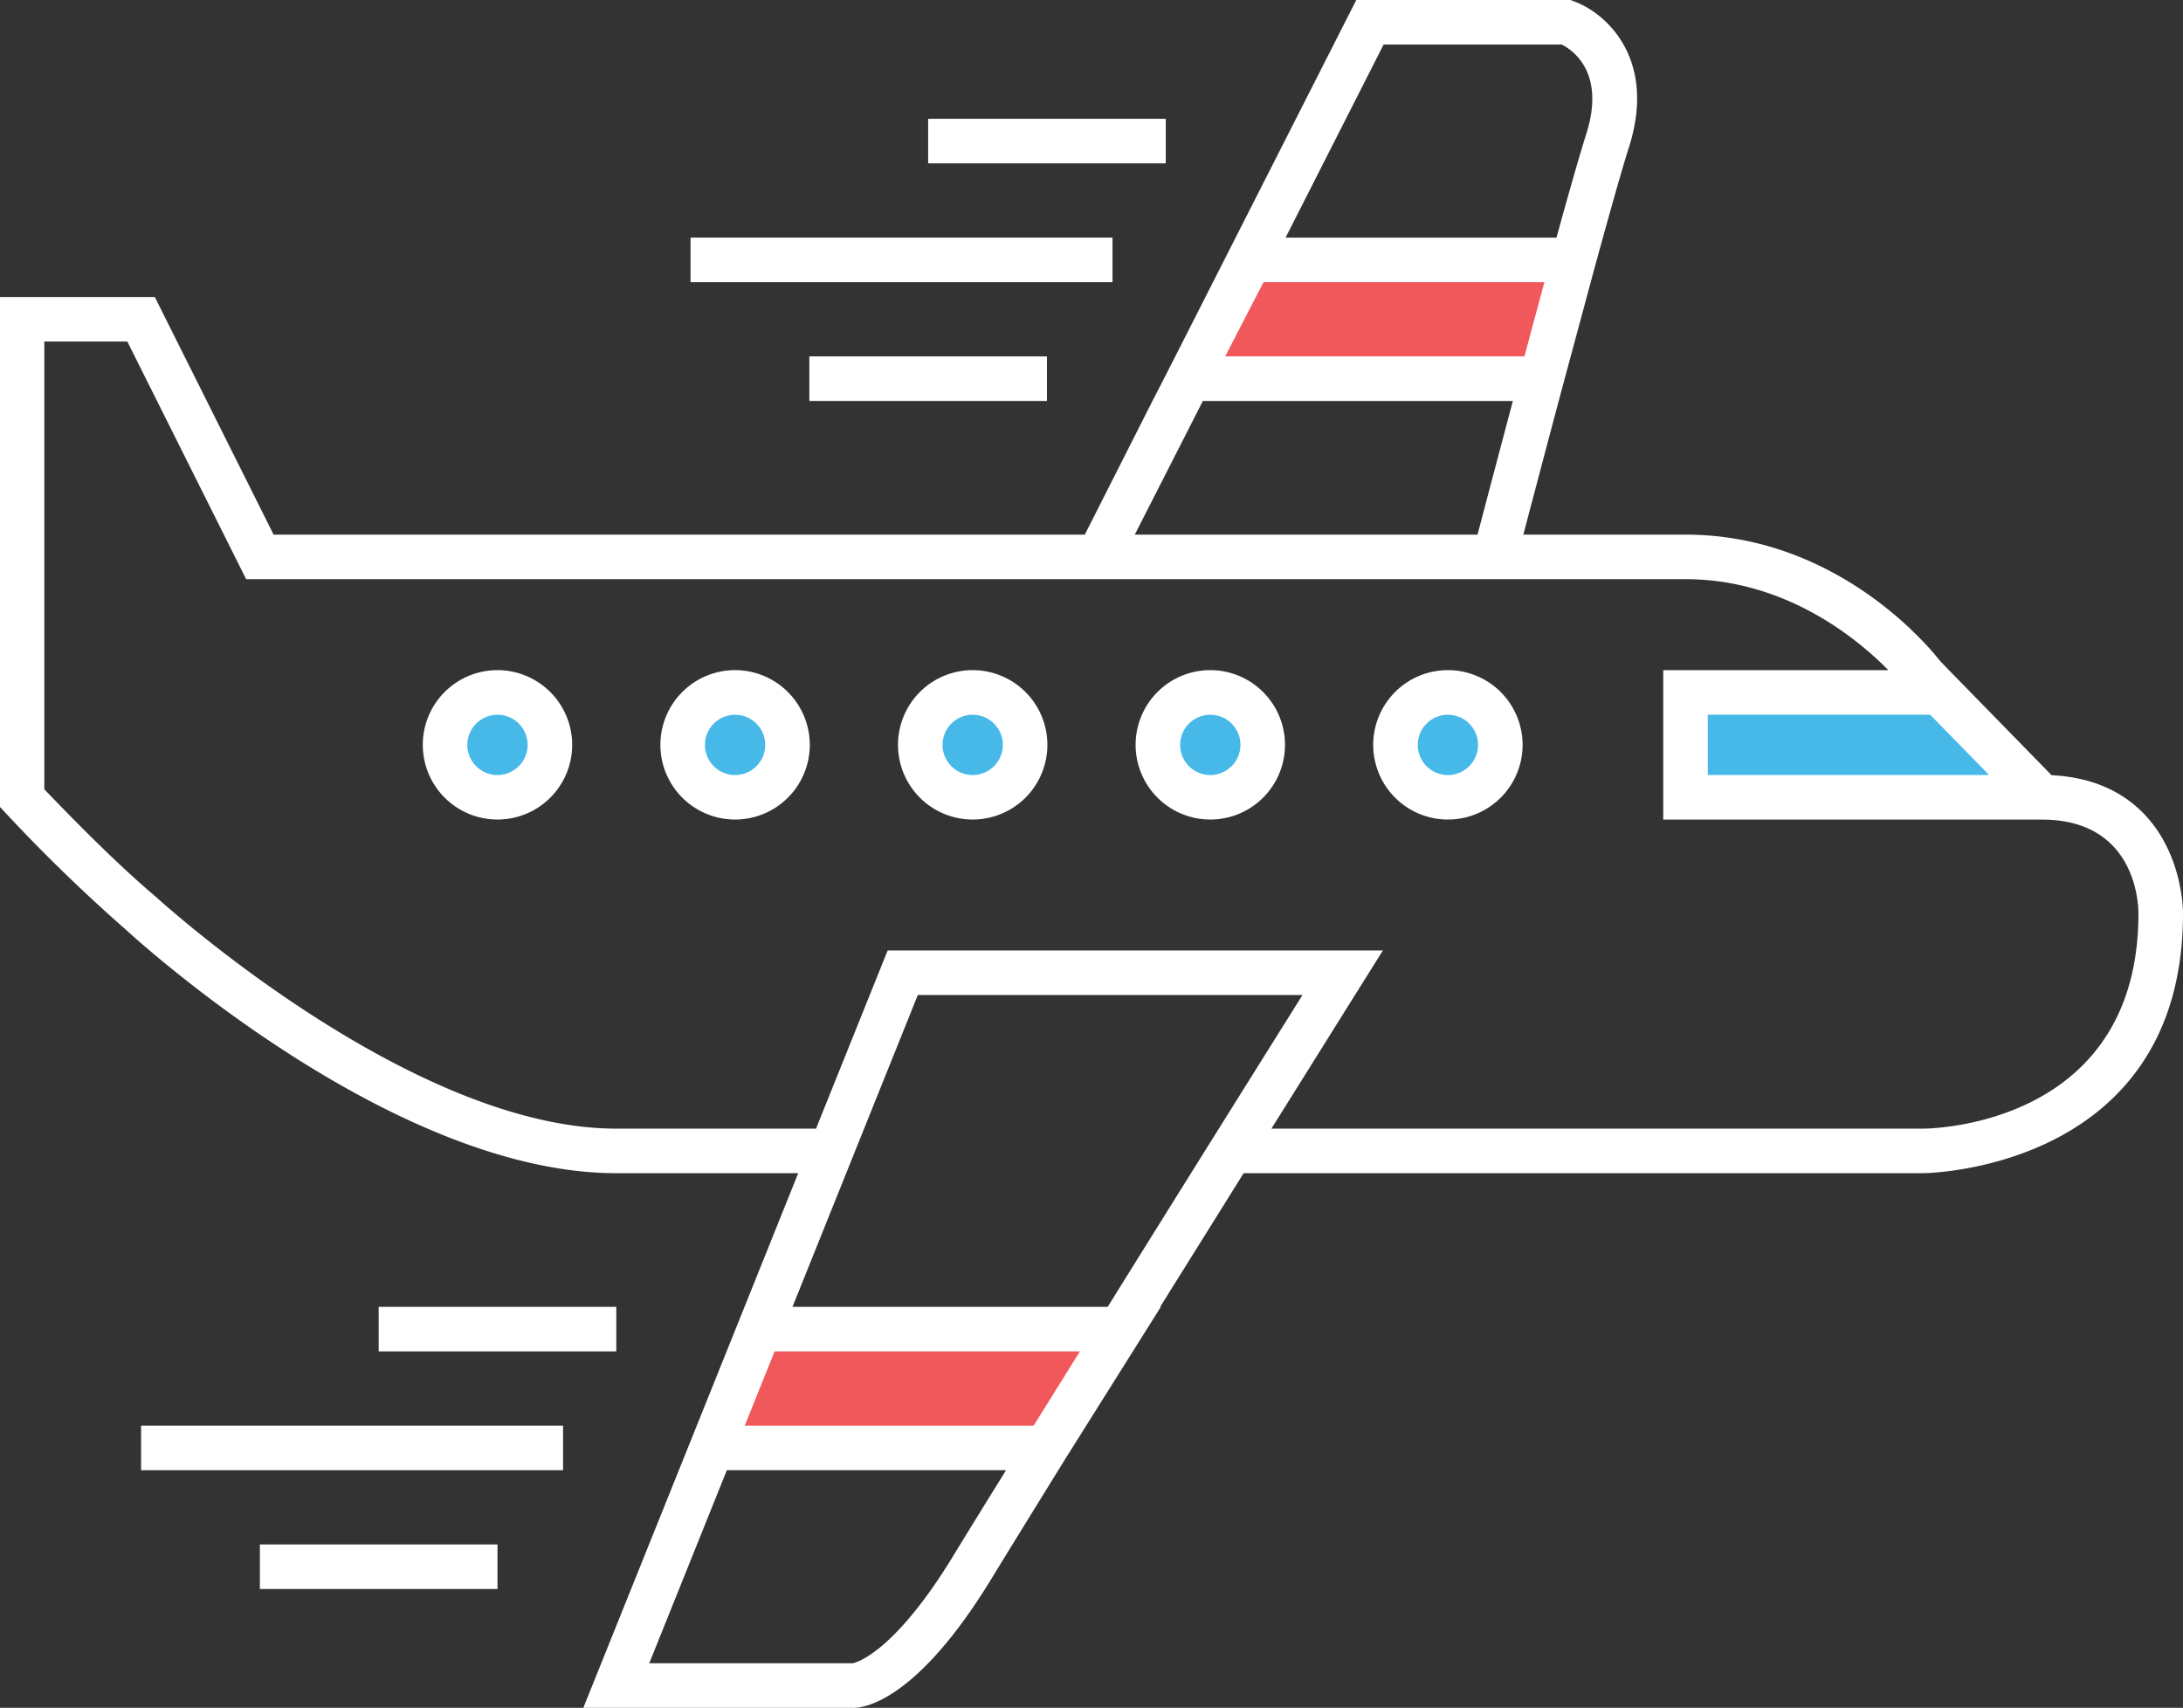 <svg xmlns="http://www.w3.org/2000/svg" viewBox="0 0 294 230"><rect x="0" y="0" width="294" height="230" fill="#333333" stroke="none"/><title>Depositphotos_65001581_1_ic</title><g data-name="Layer 2"><g data-name="Layer 1"><g data-name="Layer 2"><g data-name="Layer 3"><path fill="#46b9e9" d="M261.2 93.25H227v14.13h48l-13.8-14.13z"/><circle cx="195" cy="100.31" r="7.06" fill="#46b9e9"/><circle cx="163" cy="100.31" r="7.06" fill="#46b9e9"/><circle cx="131" cy="100.31" r="7.06" fill="#46b9e9"/><circle cx="99" cy="100.31" r="7.06" fill="#46b9e9"/><circle cx="67" cy="100.31" r="7.06" fill="#46b9e9"/><path fill="#f1585c" d="M140.88 195H95.86l6.43-16h48.63l-10.04 16z"/><path fill="#f1585c" d="M160.13 51h47.49l4.32-16h-43.61l-8.2 16z"/><path d="M288.6 109.46c-3.09-3.12-7.22-4.81-12.3-5.06l-13.2-13.51-.63-.64-1.2-1.25c-1.47-1.89-13.9-17-34.27-17h-21.84c1.75-6.66 3.65-13.83 5.49-20.71l4.15-15.39c2-7.28 3.64-13.12 4.56-16 3.85-12-3.1-18.16-7.36-19.71l-.5-.19h-28.84l-25.23 49.68-2.22 4.32-9.11 18H36.85l-16-32H0v68.68l.8.86A225 225 0 0 0 17 125.25c2.08 1.9 36.13 32.75 66 32.75h24.5l-7.23 18-6.18 15.38L78.56 230H115c1.33 0 8.45-.84 18.56-17.44 2.1-3.44 5.62-9.14 9.86-16L156.34 176h-.09l11.24-18H259c.35 0 35-.4 35-35 0-.3 0-8.08-5.4-13.54zm-20.72-5.09H230v-8.12h29.94zM170.17 38H208c-.86 3.17-1.77 6.54-2.69 10H165zm16.17-32h24c1.53.78 5.92 3.83 3.28 12.09-.84 2.64-2.27 7.64-4 13.91h-36.48zM162 54h41.75c-1.62 6.09-3.25 12.26-4.76 18h-46.16zm-22.79 138H100.3l2.41-6 1.61-4h41.12zm-10.77 17.44c-7.91 13-13 14.44-13.6 14.56h-27.4l10.45-26h37.6c-2.97 4.8-5.44 8.79-7.05 11.44zM106.73 176l16.88-42h51.81c-5.06 8.08-16 25.54-26.24 42zM259 152h-87.77l12.14-19.41 2.88-4.59h-66.7l-9.65 24H83c-27.81 0-61.63-30.89-62-31.21l-.1-.09c-5.77-4.86-12.62-12-14.93-14.4V46h11.18l16 32H227c13.46 0 23.14 8 27.31 12.25H224v20.13h51c12.63 0 13 11.32 13 12.63 0 28.54-27.82 28.99-29 28.99z" fill="#fff"/><path d="M195 90.25a10.06 10.06 0 1 0 10.06 10.06A10.07 10.07 0 0 0 195 90.25zm0 14.13a4.06 4.06 0 1 1 4.06-4.06 4.07 4.07 0 0 1-4.06 4.06z" fill="#fff"/><path d="M163 90.25a10.06 10.06 0 1 0 10.06 10.06A10.07 10.07 0 0 0 163 90.25zm0 14.13a4.06 4.06 0 1 1 4.06-4.06 4.07 4.07 0 0 1-4.06 4.06z" fill="#fff"/><path d="M131 90.25a10.06 10.06 0 1 0 10.06 10.06A10.07 10.07 0 0 0 131 90.25zm0 14.13a4.06 4.06 0 1 1 4.06-4.06 4.07 4.07 0 0 1-4.06 4.06z" fill="#fff"/><path d="M99 90.25a10.06 10.06 0 1 0 10.06 10.06A10.07 10.07 0 0 0 99 90.25zm0 14.13a4.06 4.06 0 1 1 4.06-4.06 4.07 4.07 0 0 1-4.06 4.06z" fill="#fff"/><path d="M67 90.25a10.06 10.06 0 1 0 10.06 10.06A10.07 10.07 0 0 0 67 90.25zm0 14.13a4.06 4.06 0 1 1 4.06-4.06 4.07 4.07 0 0 1-4.06 4.06z" fill="#fff"/><path fill="#fff" d="M51 176h32v6H51z"/><path fill="#fff" d="M19 192h56.83v6H19z"/><path fill="#fff" d="M35 208h32v6H35z"/><path fill="#fff" d="M125 16h32v6h-32z"/><path fill="#fff" d="M93 32h56.83v6H93z"/><path fill="#fff" d="M109 48h32v6h-32z"/></g></g></g></g></svg>
